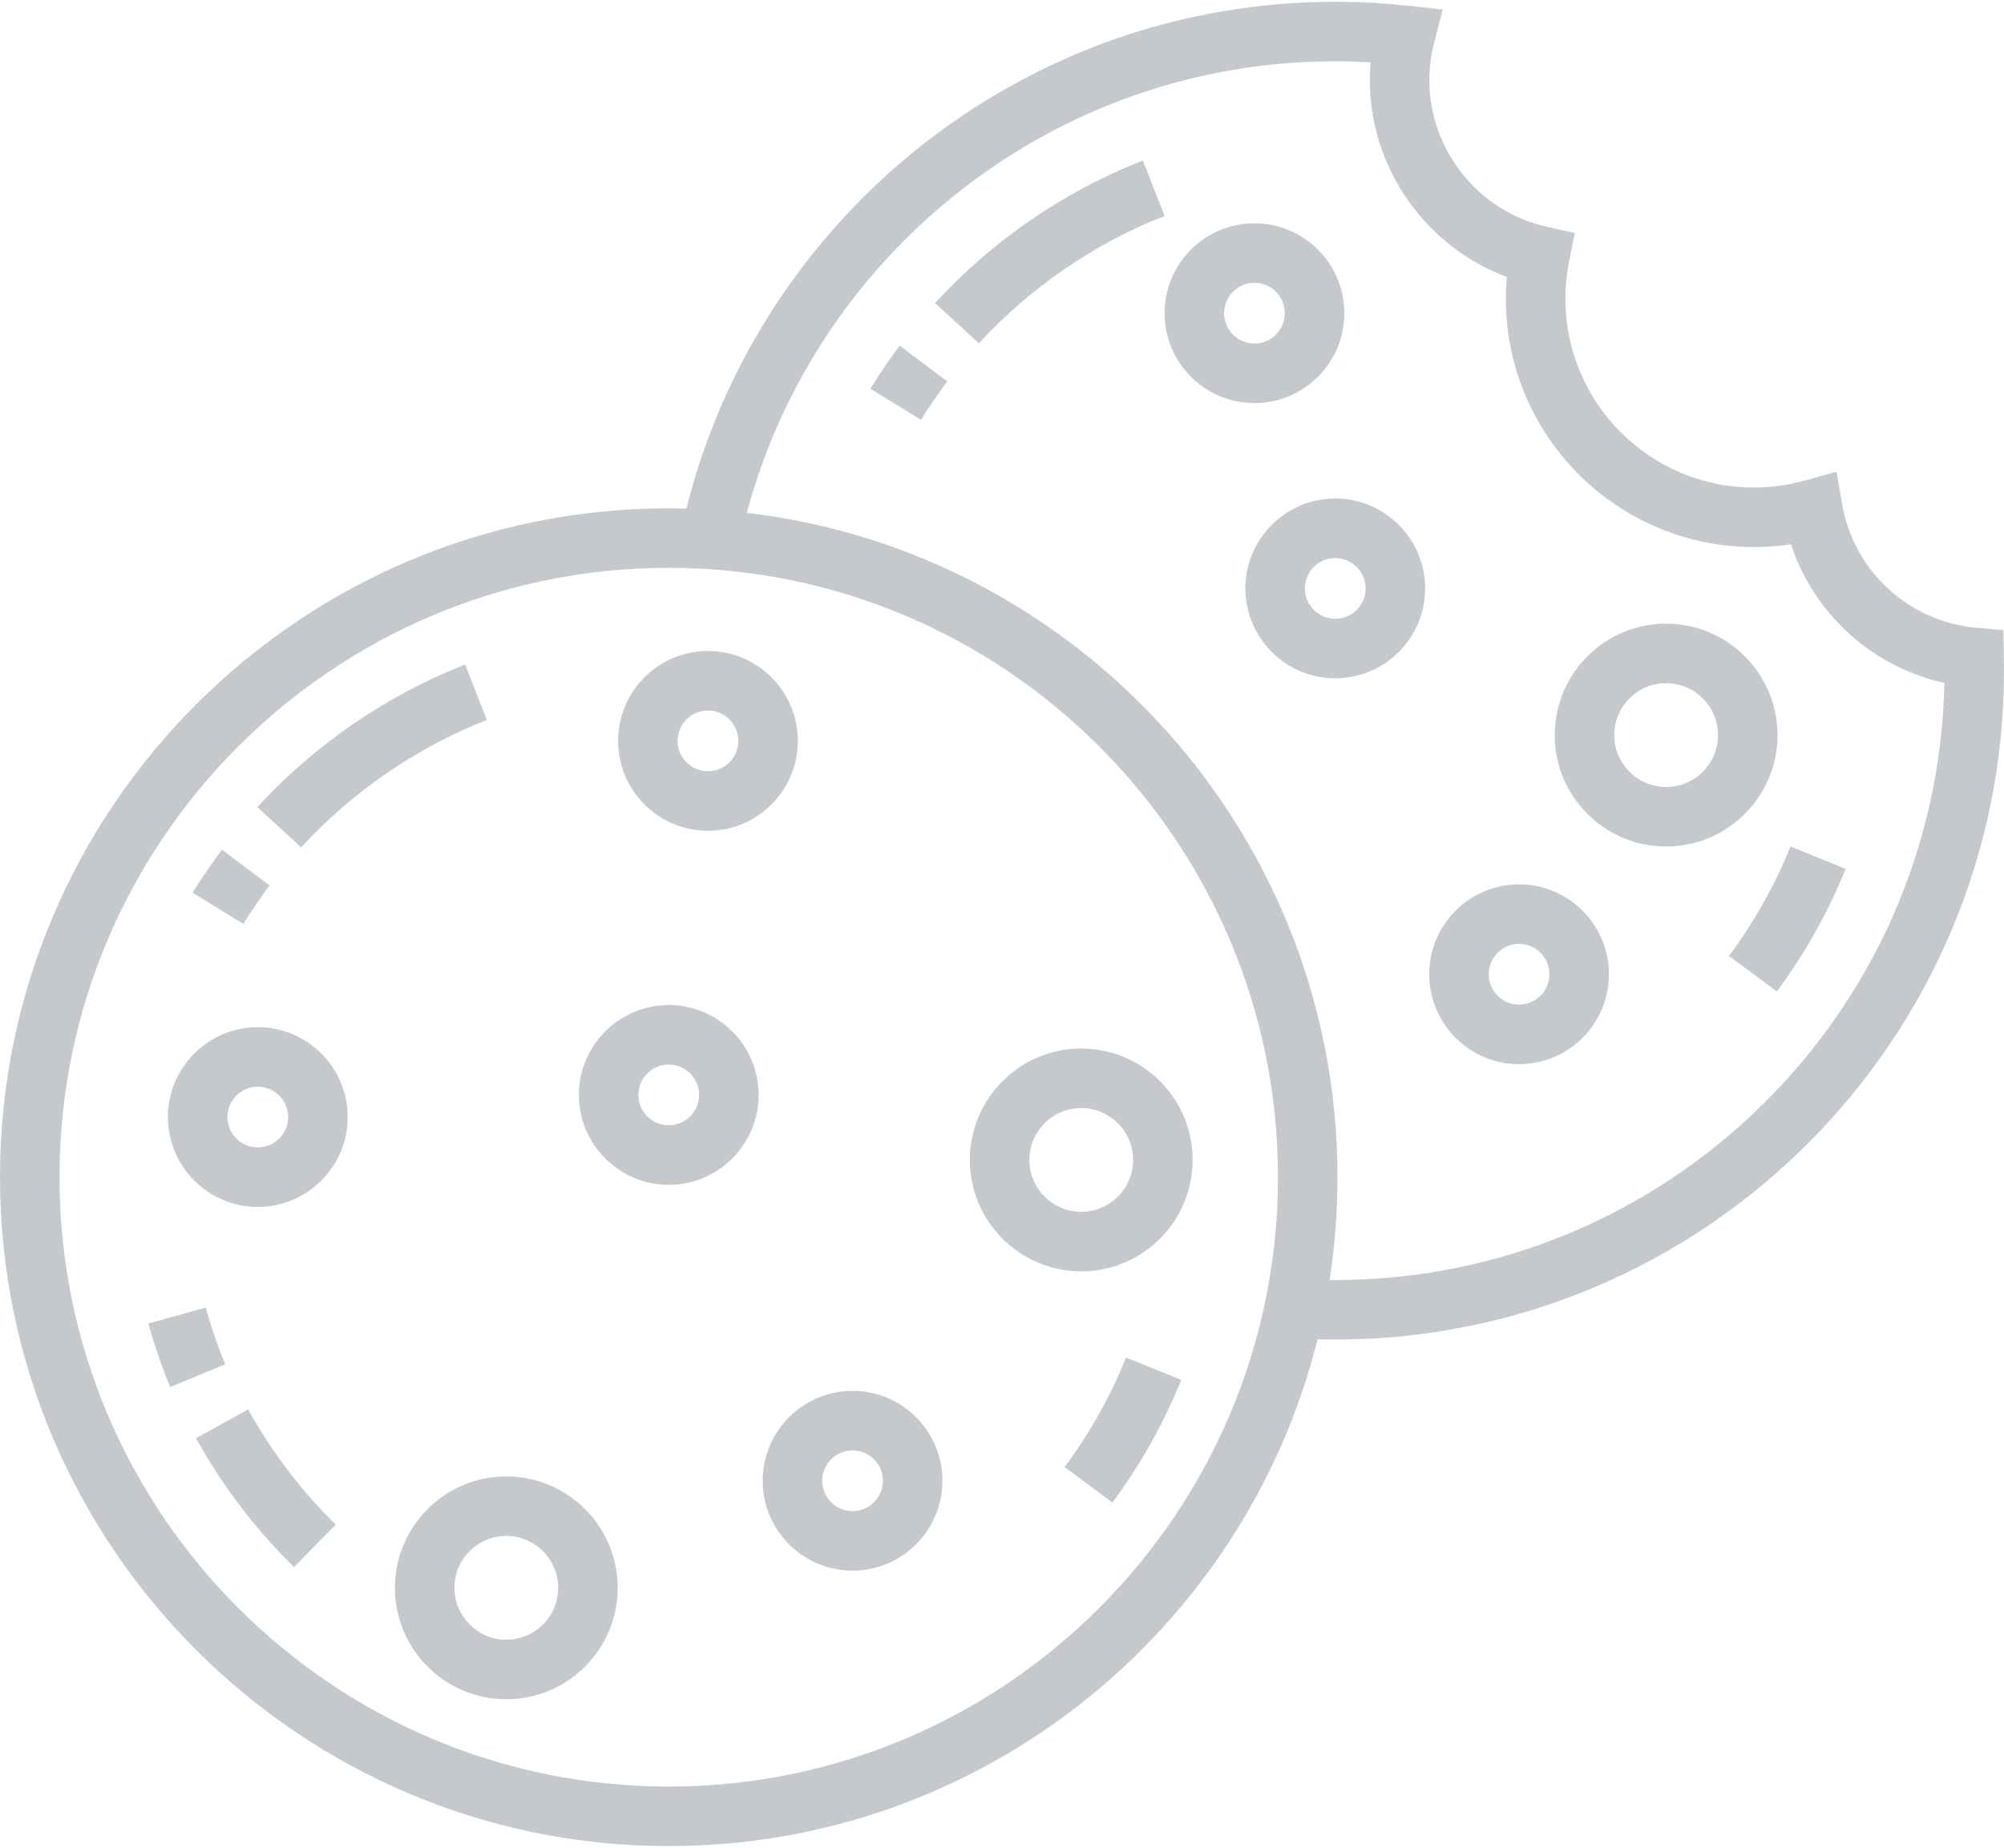 <svg xmlns="http://www.w3.org/2000/svg" width="103" height="95" viewBox="0 0 103 95">
  <g fill="#C5C9CE">
    <path d="M102.991,33.767 L102.963,32.392 L101.593,32.273 C98.116,31.973 95.274,29.36 94.681,25.92 L94.393,24.25 L92.762,24.705 C91.908,24.944 91.03,25.065 90.15,25.065 C84.805,25.065 80.457,20.714 80.457,15.366 C80.457,14.724 80.521,14.078 80.647,13.448 L80.941,11.98 L79.48,11.654 C75.995,10.875 73.466,7.714 73.466,4.137 C73.466,3.482 73.548,2.831 73.71,2.202 L74.153,0.49 L72.395,0.298 C71.14,0.161 69.872,0.092 68.628,0.092 C52.548,0.092 39.014,11.197 35.28,26.144 C34.978,26.136 34.675,26.132 34.371,26.132 C15.419,26.131 0,41.558 0,60.52 C0,79.482 15.419,94.909 34.372,94.909 C50.452,94.909 63.986,83.803 67.72,68.856 C68.022,68.864 68.324,68.868 68.628,68.868 C87.581,68.868 103,53.442 103,34.48 C103,34.241 102.996,34.004 102.991,33.767 Z M34.372,91.848 C17.106,91.848 3.059,77.794 3.059,60.52 C3.059,43.246 17.106,29.192 34.372,29.192 C51.637,29.192 65.684,43.246 65.684,60.52 C65.684,77.794 51.637,91.848 34.372,91.848 Z M68.628,65.807 C68.531,65.807 68.435,65.805 68.337,65.804 C68.604,64.081 68.743,62.317 68.743,60.52 C68.743,42.916 55.452,28.361 38.383,26.367 C41.965,13.013 54.167,3.152 68.628,3.152 C69.23,3.152 69.837,3.17 70.447,3.205 C70.42,3.515 70.407,3.826 70.407,4.137 C70.407,8.655 73.295,12.698 77.448,14.237 C77.414,14.613 77.398,14.99 77.398,15.366 C77.398,22.402 83.119,28.125 90.151,28.125 C90.786,28.125 91.422,28.078 92.051,27.983 C93.234,31.572 96.237,34.292 99.935,35.109 C99.599,52.095 85.684,65.807 68.628,65.807 Z"/>
    <path d="M64.475 11.48C61.928 11.48 59.856 13.553 59.856 16.101 59.856 18.65 61.928 20.723 64.475 20.723 67.023 20.723 69.095 18.65 69.095 16.101 69.095 13.553 67.022 11.48 64.475 11.48zM64.475 17.662C63.615 17.662 62.915 16.962 62.915 16.101 62.915 15.241 63.615 14.54 64.475 14.54 65.336 14.54 66.035 15.241 66.035 16.101 66.035 16.962 65.335 17.662 64.475 17.662zM46.241 17.769C45.708 18.481 45.201 19.226 44.735 19.984L47.342 21.586C47.758 20.909 48.211 20.243 48.688 19.607L46.241 17.769zM58.74 8.25C54.701 9.833 51.008 12.368 48.061 15.579L50.314 17.649C52.949 14.779 56.248 12.514 59.856 11.1L58.74 8.25zM92.026 43.52C91.217 45.517 90.154 47.411 88.867 49.149L91.325 50.972C92.766 49.026 93.956 46.906 94.861 44.669L92.026 43.52zM78.076 45.465C75.529 45.465 73.457 47.538 73.457 50.087 73.457 52.635 75.529 54.709 78.076 54.709 80.623 54.709 82.696 52.635 82.696 50.087 82.696 47.538 80.623 45.465 78.076 45.465zM78.076 51.648C77.216 51.648 76.516 50.947 76.516 50.087 76.516 49.226 77.216 48.526 78.076 48.526 78.936 48.526 79.636 49.226 79.636 50.087 79.636 50.948 78.937 51.648 78.076 51.648zM68.628 25.629C66.081 25.629 64.009 27.703 64.009 30.251 64.009 32.8 66.081 34.873 68.628 34.873 71.176 34.873 73.248 32.8 73.248 30.251 73.248 27.703 71.176 25.629 68.628 25.629zM68.628 31.812C67.768 31.812 67.068 31.112 67.068 30.251 67.068 29.391 67.768 28.691 68.628 28.691 69.489 28.691 70.188 29.391 70.188 30.251 70.188 31.112 69.489 31.812 68.628 31.812zM85.634 32.063C82.477 32.063 79.908 34.633 79.908 37.791 79.908 40.95 82.477 43.52 85.634 43.52 88.791 43.52 91.36 40.95 91.36 37.791 91.36 34.633 88.791 32.063 85.634 32.063zM85.634 40.459C84.164 40.459 82.968 39.262 82.968 37.791 82.968 36.32 84.164 35.124 85.634 35.124 87.104 35.124 88.3 36.32 88.3 37.791 88.3 39.262 87.104 40.459 85.634 40.459zM36.388 33.467C33.84 33.467 31.768 35.541 31.768 38.089 31.768 40.637 33.84 42.711 36.388 42.711 38.935 42.711 41.007 40.638 41.007 38.089 41.007 35.541 38.935 33.467 36.388 33.467zM36.388 39.65C35.527 39.65 34.827 38.95 34.827 38.089 34.827 37.229 35.527 36.528 36.388 36.528 37.248 36.528 37.948 37.229 37.948 38.089 37.948 38.95 37.248 39.65 36.388 39.65zM11.408 43.683C10.874 44.396 10.367 45.141 9.902 45.898L12.509 47.5C12.924 46.823 13.377 46.158 13.855 45.521L11.408 43.683zM23.907 34.164C19.868 35.747 16.175 38.281 13.228 41.493L15.481 43.563C18.116 40.693 21.415 38.428 25.023 37.014L23.907 34.164zM57.878 69.793C57.069 71.79 56.007 73.684 54.719 75.422L57.177 77.245C58.618 75.299 59.808 73.179 60.714 70.942L57.878 69.793zM12.753 72.459L10.075 73.94C11.424 76.379 13.118 78.608 15.112 80.565L17.255 78.38C15.472 76.631 13.958 74.639 12.753 72.459zM10.575 67.226L7.626 68.042C7.932 69.149 8.309 70.248 8.746 71.309L11.574 70.142C11.184 69.195 10.848 68.214 10.575 67.226zM43.819 71.505C41.272 71.505 39.2 73.579 39.2 76.127 39.2 78.675 41.272 80.749 43.819 80.749 46.367 80.749 48.439 78.675 48.439 76.127 48.439 73.579 46.366 71.505 43.819 71.505zM43.819 77.688C42.959 77.688 42.259 76.988 42.259 76.127 42.259 75.266 42.959 74.566 43.819 74.566 44.68 74.566 45.38 75.267 45.38 76.127 45.38 76.988 44.679 77.688 43.819 77.688zM13.251 52.807C10.703 52.807 8.631 54.88 8.631 57.429 8.631 59.977 10.704 62.05 13.251 62.05 15.798 62.05 17.87 59.977 17.87 57.429 17.87 54.88 15.798 52.807 13.251 52.807zM13.251 58.99C12.39 58.99 11.691 58.289 11.691 57.429 11.691 56.568 12.391 55.868 13.251 55.868 14.111 55.868 14.811 56.568 14.811 57.429 14.811 58.289 14.111 58.99 13.251 58.99zM34.372 51.67C31.824 51.67 29.752 53.743 29.752 56.292 29.752 58.84 31.825 60.913 34.372 60.913 36.919 60.913 38.991 58.84 38.991 56.292 38.991 53.743 36.919 51.67 34.372 51.67zM34.372 57.852C33.511 57.852 32.812 57.152 32.812 56.292 32.812 55.431 33.512 54.731 34.372 54.731 35.232 54.731 35.932 55.431 35.932 56.292 35.932 57.152 35.232 57.852 34.372 57.852zM55.573 53.905C52.416 53.905 49.847 56.475 49.847 59.633 49.847 62.792 52.416 65.362 55.573 65.362 58.73 65.362 61.299 62.792 61.299 59.633 61.299 56.475 58.73 53.905 55.573 53.905zM55.573 62.301C54.103 62.301 52.907 61.104 52.907 59.633 52.907 58.163 54.103 56.966 55.573 56.966 57.043 56.966 58.239 58.163 58.239 59.633 58.239 61.104 57.043 62.301 55.573 62.301zM26.022 75.903C22.865 75.903 20.297 78.473 20.297 81.631 20.297 84.79 22.865 87.36 26.022 87.36 29.18 87.36 31.748 84.79 31.748 81.631 31.748 78.472 29.18 75.903 26.022 75.903zM26.022 84.299C24.552 84.299 23.356 83.102 23.356 81.631 23.356 80.16 24.552 78.964 26.022 78.964 27.493 78.964 28.689 80.16 28.689 81.631 28.689 83.102 27.493 84.299 26.022 84.299z"/>
  </g>
</svg>
